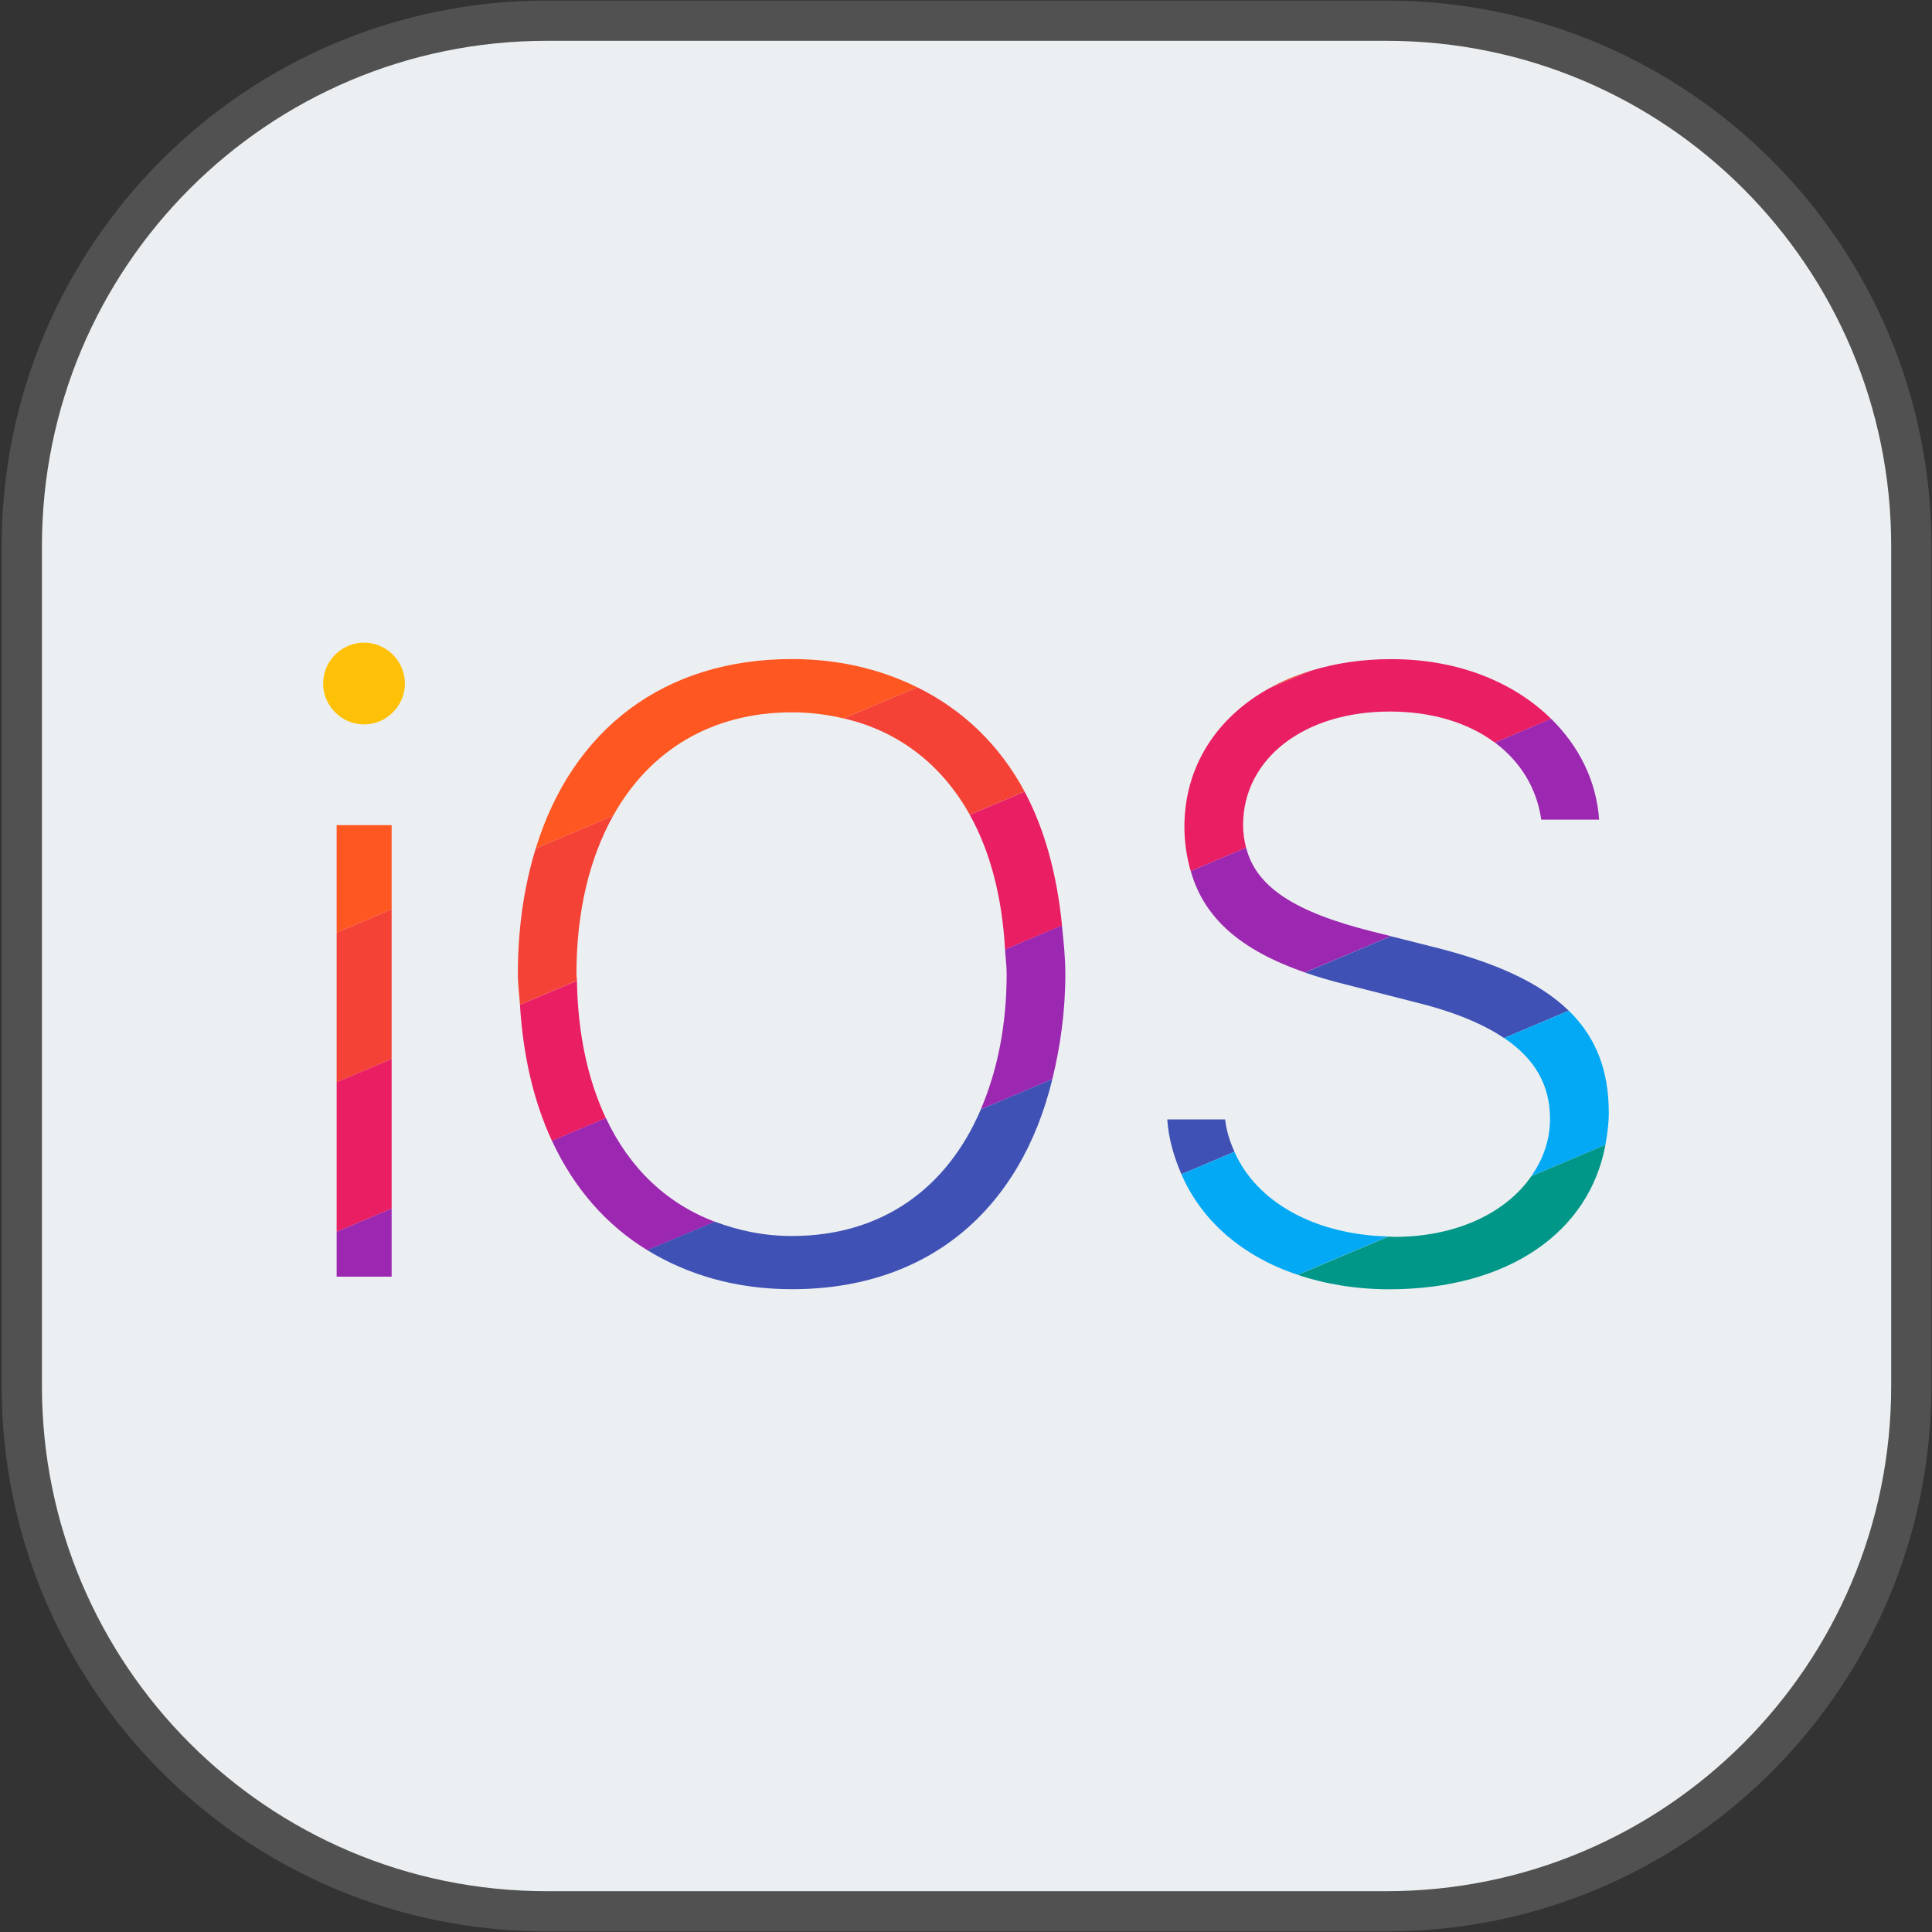 <?xml version="1.0" encoding="UTF-8" standalone="no"?><!DOCTYPE svg PUBLIC "-//W3C//DTD SVG 1.1//EN" "http://www.w3.org/Graphics/SVG/1.1/DTD/svg11.dtd"><svg width="100%" height="100%" viewBox="0 0 24 24" version="1.1" xmlns="http://www.w3.org/2000/svg" xmlns:xlink="http://www.w3.org/1999/xlink" xml:space="preserve" xmlns:serif="http://www.serif.com/" style="fill-rule:evenodd;clip-rule:evenodd;stroke-linejoin:round;stroke-miterlimit:2;"><rect x="0" y="0" width="24" height="24" fill="#333333" stroke="none"/><path d="M6.791,23.743l10.432,-0c3.601,-0 6.52,-2.921 6.52,-6.524l-0,-10.438c-0,-3.603 -2.919,-6.524 -6.52,-6.524l-10.432,0c-3.601,0 -6.52,2.921 -6.52,6.524l0,10.438c0,3.603 2.919,6.524 6.52,6.524Z" style="fill:#eceff1;fill-rule:nonzero;stroke:#515151;stroke-width:0.5px;"/><path d="M4.522,7.983c-0.279,-0 -0.508,0.229 -0.508,0.508c-0,0.278 0.229,0.508 0.508,0.508c0.279,-0 0.508,-0.23 0.508,-0.508c0,-0.279 -0.229,-0.508 -0.508,-0.508Z" style="fill:#ffc107;fill-rule:nonzero;"/><path d="M6.655,10.54l0.962,-0.407c0.454,-0.813 1.224,-1.284 2.222,-1.284c0.226,-0 0.439,0.028 0.641,0.075l0.915,-0.386c-0.451,-0.222 -0.968,-0.351 -1.556,-0.351c-1.594,0 -2.73,0.876 -3.184,2.353Zm-1.79,0.756l-0,-1.046l-0.683,0l0,1.335l0.683,-0.289Z" style="fill:#ff5722;fill-rule:nonzero;"/><path d="M4.865,13.155l-0,-1.859l-0.683,0.289l-0,1.858l0.683,-0.288Zm2.296,-1.056c0,-0.78 0.164,-1.442 0.456,-1.966l-0.962,0.407c-0.143,0.464 -0.222,0.984 -0.222,1.559c-0,0.134 0.018,0.254 0.026,0.382l0.708,-0.299c-0,-0.029 -0.006,-0.054 -0.006,-0.083Zm9.12,-3.766c-0.186,0.058 -0.358,0.13 -0.516,0.218l0.516,-0.218Zm-4.886,0.205l-0.915,0.386c0.685,0.158 1.219,0.575 1.567,1.197l0.681,-0.288c-0.312,-0.581 -0.767,-1.016 -1.333,-1.295Z" style="fill:#f44336;fill-rule:nonzero;"/><path d="M4.865,15.014l-0,-1.859l-0.683,0.288l-0,1.859l0.683,-0.288Zm11.416,-6.681l-0.516,0.218c-0.656,0.365 -1.052,0.976 -1.052,1.72c0,0.202 0.031,0.381 0.078,0.55l0.688,-0.29c-0.022,-0.088 -0.037,-0.18 -0.037,-0.28c0,-0.818 0.745,-1.412 1.823,-1.412c0.53,0 0.978,0.142 1.305,0.386l0.699,-0.295c-0.463,-0.456 -1.157,-0.742 -1.983,-0.742c-0.365,-0.001 -0.702,0.052 -1.005,0.145Zm-9.114,3.85l-0.708,0.299c0.039,0.639 0.173,1.207 0.398,1.691l0.669,-0.283c-0.223,-0.476 -0.349,-1.05 -0.359,-1.707Zm5.561,-2.349l-0.681,0.288c0.254,0.455 0.402,1.021 0.438,1.673l0.708,-0.298c-0.063,-0.632 -0.215,-1.196 -0.465,-1.663Z" style="fill:#e91e63;fill-rule:nonzero;"/><path d="M13.073,13.405c0.097,-0.401 0.161,-0.831 0.161,-1.306c0,-0.211 -0.022,-0.406 -0.042,-0.603l-0.707,0.299c0.006,0.102 0.02,0.197 0.02,0.304c-0,0.645 -0.118,1.206 -0.321,1.682l0.889,-0.376Zm-5.546,0.484l-0.67,0.283c0.272,0.586 0.672,1.045 1.185,1.359l0.839,-0.354c-0.601,-0.226 -1.063,-0.668 -1.354,-1.288Zm-2.662,1.125l-0.683,0.288l0,0.557l0.683,0l-0,-0.845Zm10.615,-4.484l-0.688,0.291c0.163,0.577 0.61,0.98 1.419,1.259l1.067,-0.451l-0.225,-0.056c-0.972,-0.243 -1.449,-0.555 -1.573,-1.043Zm3.666,-0.348l0.719,0c-0.034,-0.487 -0.253,-0.915 -0.596,-1.253l-0.698,0.296c0.314,0.234 0.519,0.564 0.575,0.957Z" style="fill:#9c27b0;fill-rule:nonzero;"/><path d="M13.073,13.405l-0.889,0.376c-0.419,0.984 -1.233,1.573 -2.346,1.573c-0.352,0 -0.667,-0.069 -0.958,-0.178l-0.839,0.354c0.502,0.306 1.099,0.485 1.797,0.485c1.695,0 2.841,-0.988 3.235,-2.61Zm2.146,0.501l-0.719,0c0.017,0.245 0.085,0.47 0.176,0.681l0.659,-0.279c-0.056,-0.126 -0.1,-0.259 -0.116,-0.402Zm2.578,-2.145l-0.52,-0.131l-1.066,0.451c0.156,0.054 0.324,0.104 0.508,0.149l0.859,0.219c0.476,0.117 0.838,0.266 1.106,0.446l0.803,-0.34c-0.352,-0.343 -0.902,-0.599 -1.69,-0.794Z" style="fill:#3f51b5;fill-rule:nonzero;"/><path d="M15.335,14.309l-0.659,0.278c0.251,0.58 0.759,1.021 1.444,1.249l1.128,-0.476c-0.919,-0.022 -1.638,-0.429 -1.913,-1.051Zm4.608,-0.087c0.023,-0.129 0.042,-0.26 0.042,-0.399c-0,-0.522 -0.156,-0.936 -0.497,-1.268l-0.803,0.34c0.386,0.26 0.57,0.588 0.57,1.006c0,0.262 -0.087,0.5 -0.232,0.709l0.92,-0.388Z" style="fill:#03a9f4;fill-rule:nonzero;"/><path d="M19.943,14.222l-0.92,0.389c-0.314,0.454 -0.929,0.754 -1.7,0.754c-0.026,0 -0.049,-0.004 -0.074,-0.004l-1.128,0.476c0.342,0.114 0.724,0.179 1.14,0.179c1.471,-0.001 2.482,-0.707 2.682,-1.794Z" style="fill:#009688;fill-rule:nonzero;"/></svg>